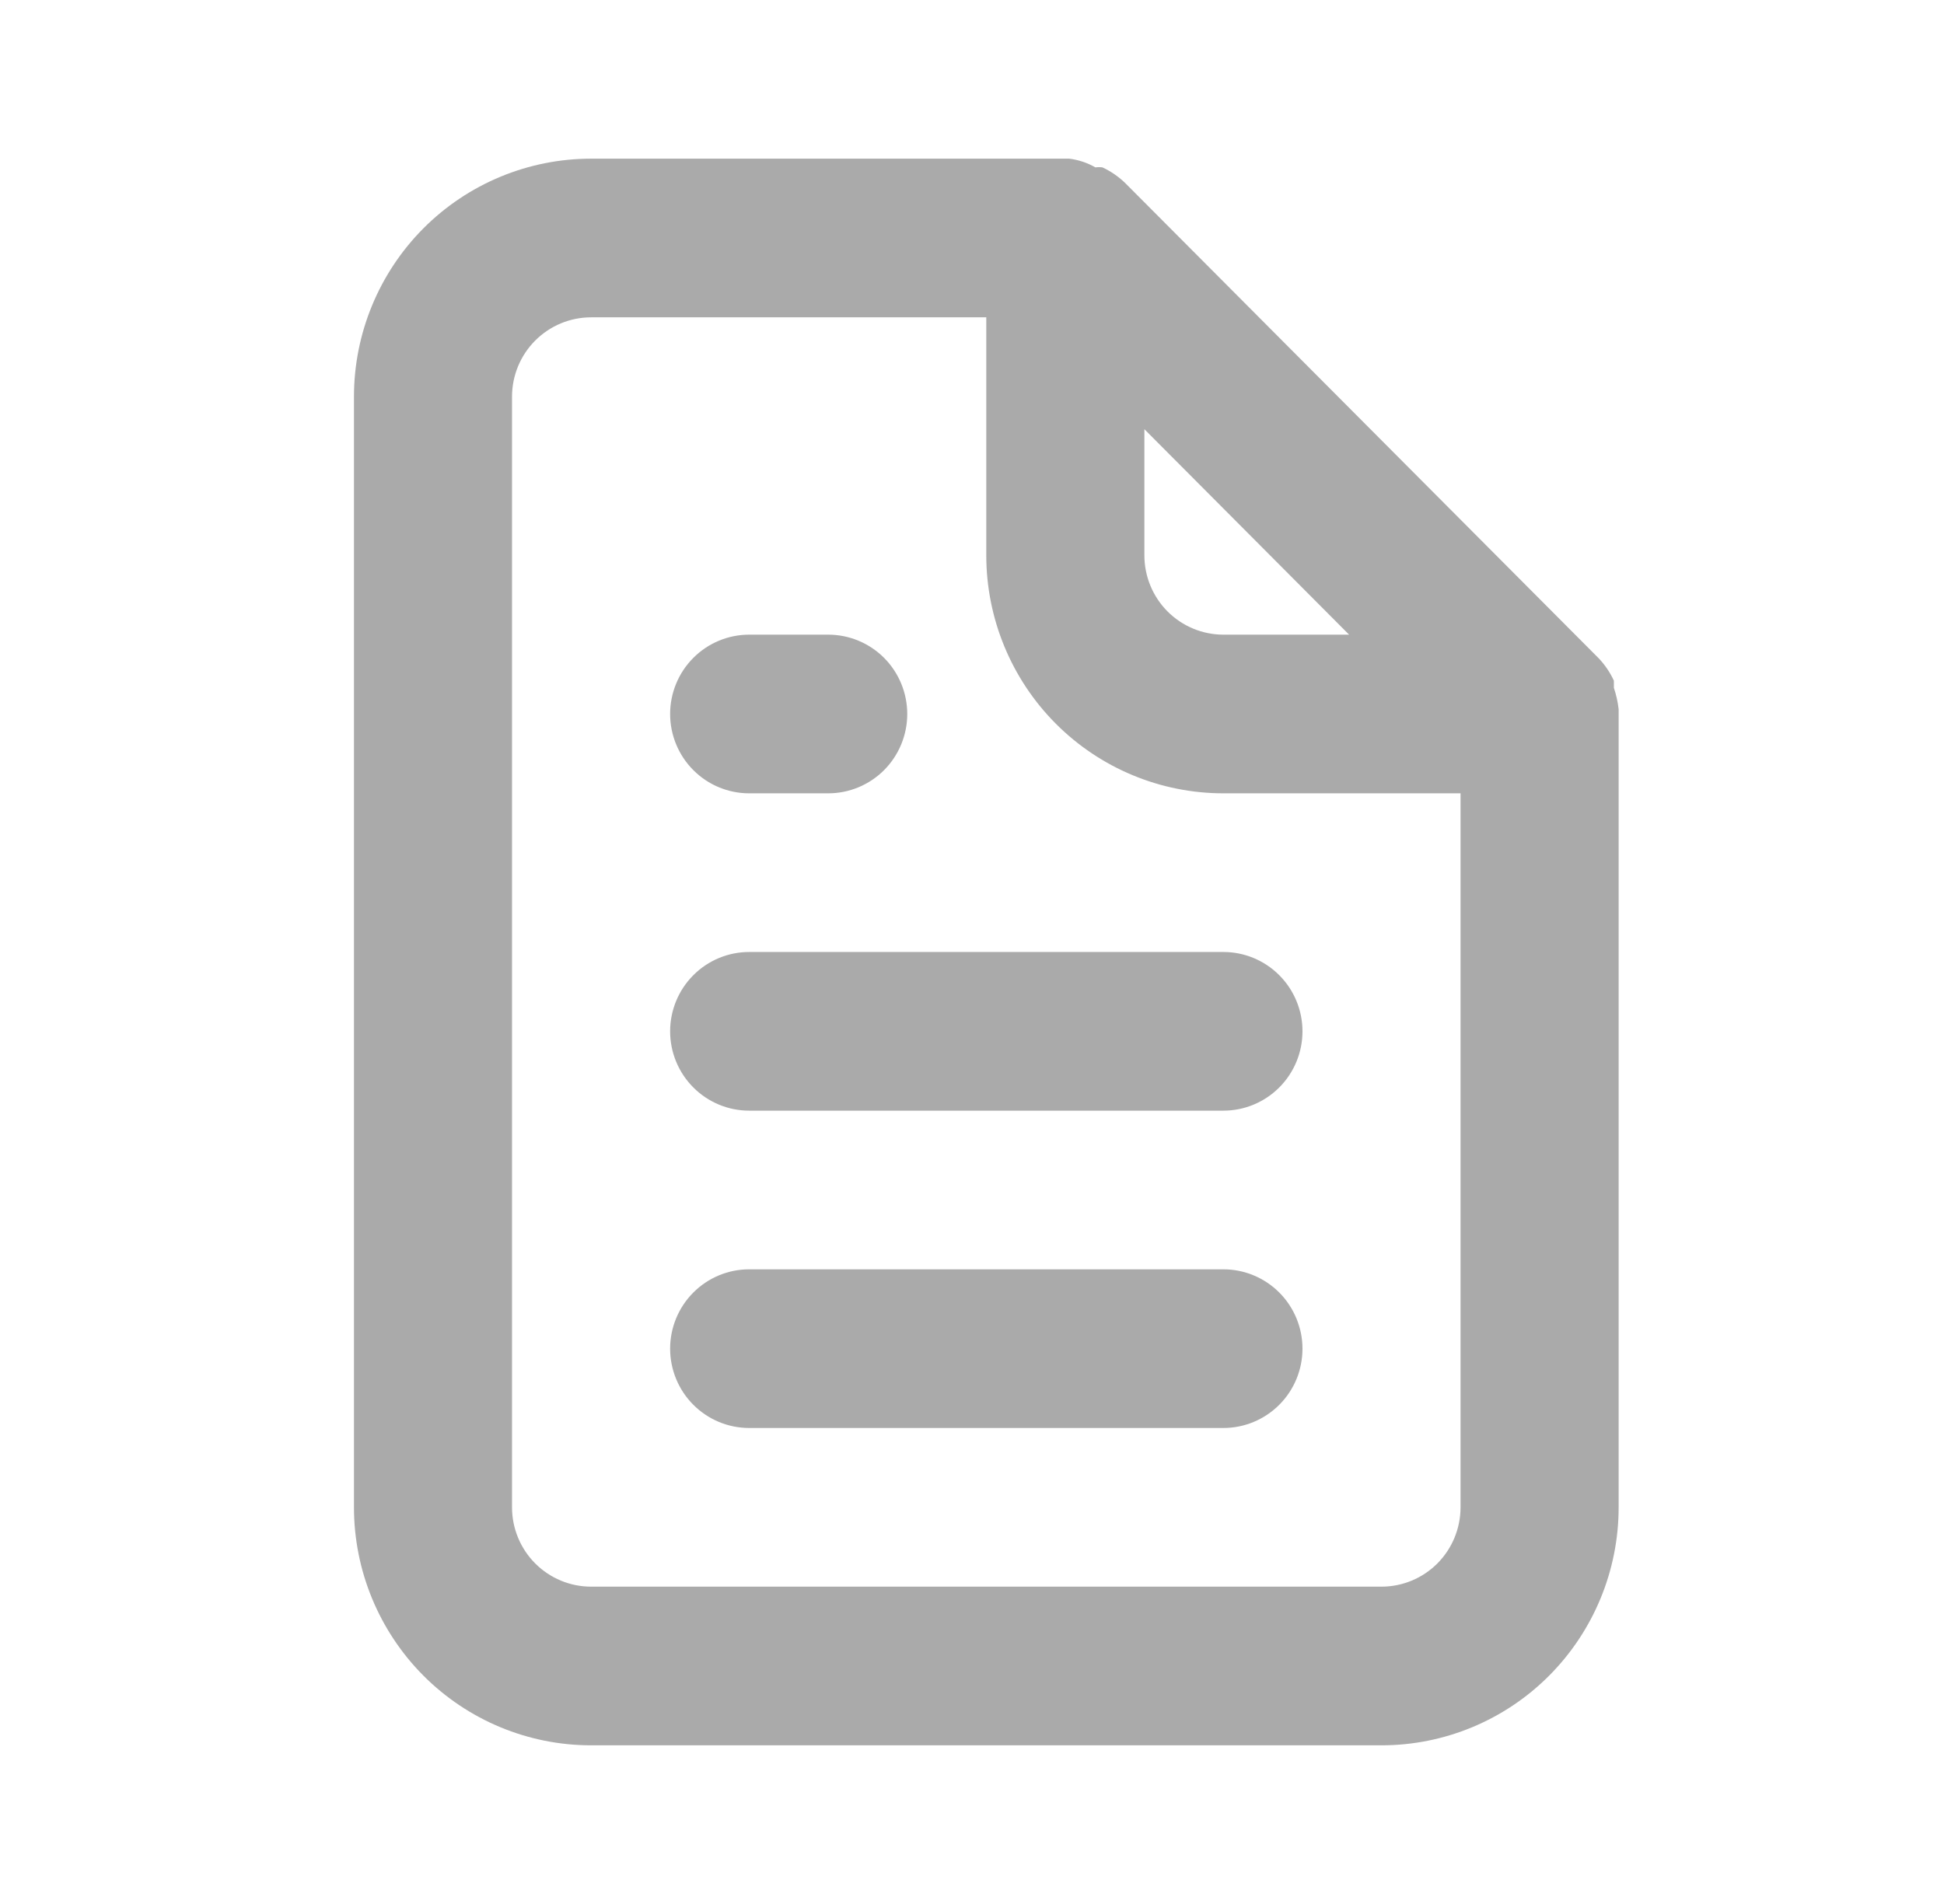 <svg width="49" height="48" viewBox="0 0 49 48" fill="none" xmlns="http://www.w3.org/2000/svg">
<path d="M18.883 20H20.876C21.404 20 21.911 19.789 22.285 19.414C22.658 19.039 22.868 18.53 22.868 18C22.868 17.47 22.658 16.961 22.285 16.586C21.911 16.211 21.404 16 20.876 16H18.883C18.355 16 17.848 16.211 17.475 16.586C17.101 16.961 16.891 17.47 16.891 18C16.891 18.53 17.101 19.039 17.475 19.414C17.848 19.789 18.355 20 18.883 20ZM18.883 24C18.355 24 17.848 24.211 17.475 24.586C17.101 24.961 16.891 25.47 16.891 26C16.891 26.53 17.101 27.039 17.475 27.414C17.848 27.789 18.355 28 18.883 28H30.837C31.366 28 31.872 27.789 32.246 27.414C32.62 27.039 32.83 26.53 32.83 26C32.83 25.47 32.62 24.961 32.246 24.586C31.872 24.211 31.366 24 30.837 24H18.883ZM40.799 17.88C40.778 17.696 40.738 17.515 40.679 17.34V17.16C40.584 16.954 40.456 16.765 40.301 16.6L28.347 4.6C28.182 4.444 27.994 4.316 27.789 4.22C27.73 4.212 27.669 4.212 27.61 4.22C27.407 4.103 27.184 4.029 26.952 4H14.899C13.314 4 11.793 4.632 10.672 5.757C9.552 6.883 8.922 8.409 8.922 10V38C8.922 39.591 9.552 41.117 10.672 42.243C11.793 43.368 13.314 44 14.899 44H34.822C36.407 44 37.927 43.368 39.048 42.243C40.169 41.117 40.799 39.591 40.799 38V18C40.799 18 40.799 18 40.799 17.88ZM28.845 10.82L34.005 16H30.837C30.309 16 29.802 15.789 29.428 15.414C29.055 15.039 28.845 14.53 28.845 14V10.82ZM36.814 38C36.814 38.53 36.604 39.039 36.231 39.414C35.857 39.789 35.35 40 34.822 40H14.899C14.37 40 13.864 39.789 13.49 39.414C13.116 39.039 12.906 38.53 12.906 38V10C12.906 9.47 13.116 8.961 13.49 8.586C13.864 8.211 14.37 8 14.899 8H24.86V14C24.86 15.591 25.49 17.117 26.611 18.243C27.732 19.368 29.252 20 30.837 20H36.814V38ZM30.837 32H18.883C18.355 32 17.848 32.211 17.475 32.586C17.101 32.961 16.891 33.47 16.891 34C16.891 34.53 17.101 35.039 17.475 35.414C17.848 35.789 18.355 36 18.883 36H30.837C31.366 36 31.872 35.789 32.246 35.414C32.62 35.039 32.83 34.53 32.83 34C32.83 33.47 32.62 32.961 32.246 32.586C31.872 32.211 31.366 32 30.837 32Z" fill="#AAAAAA"/>
</svg>
